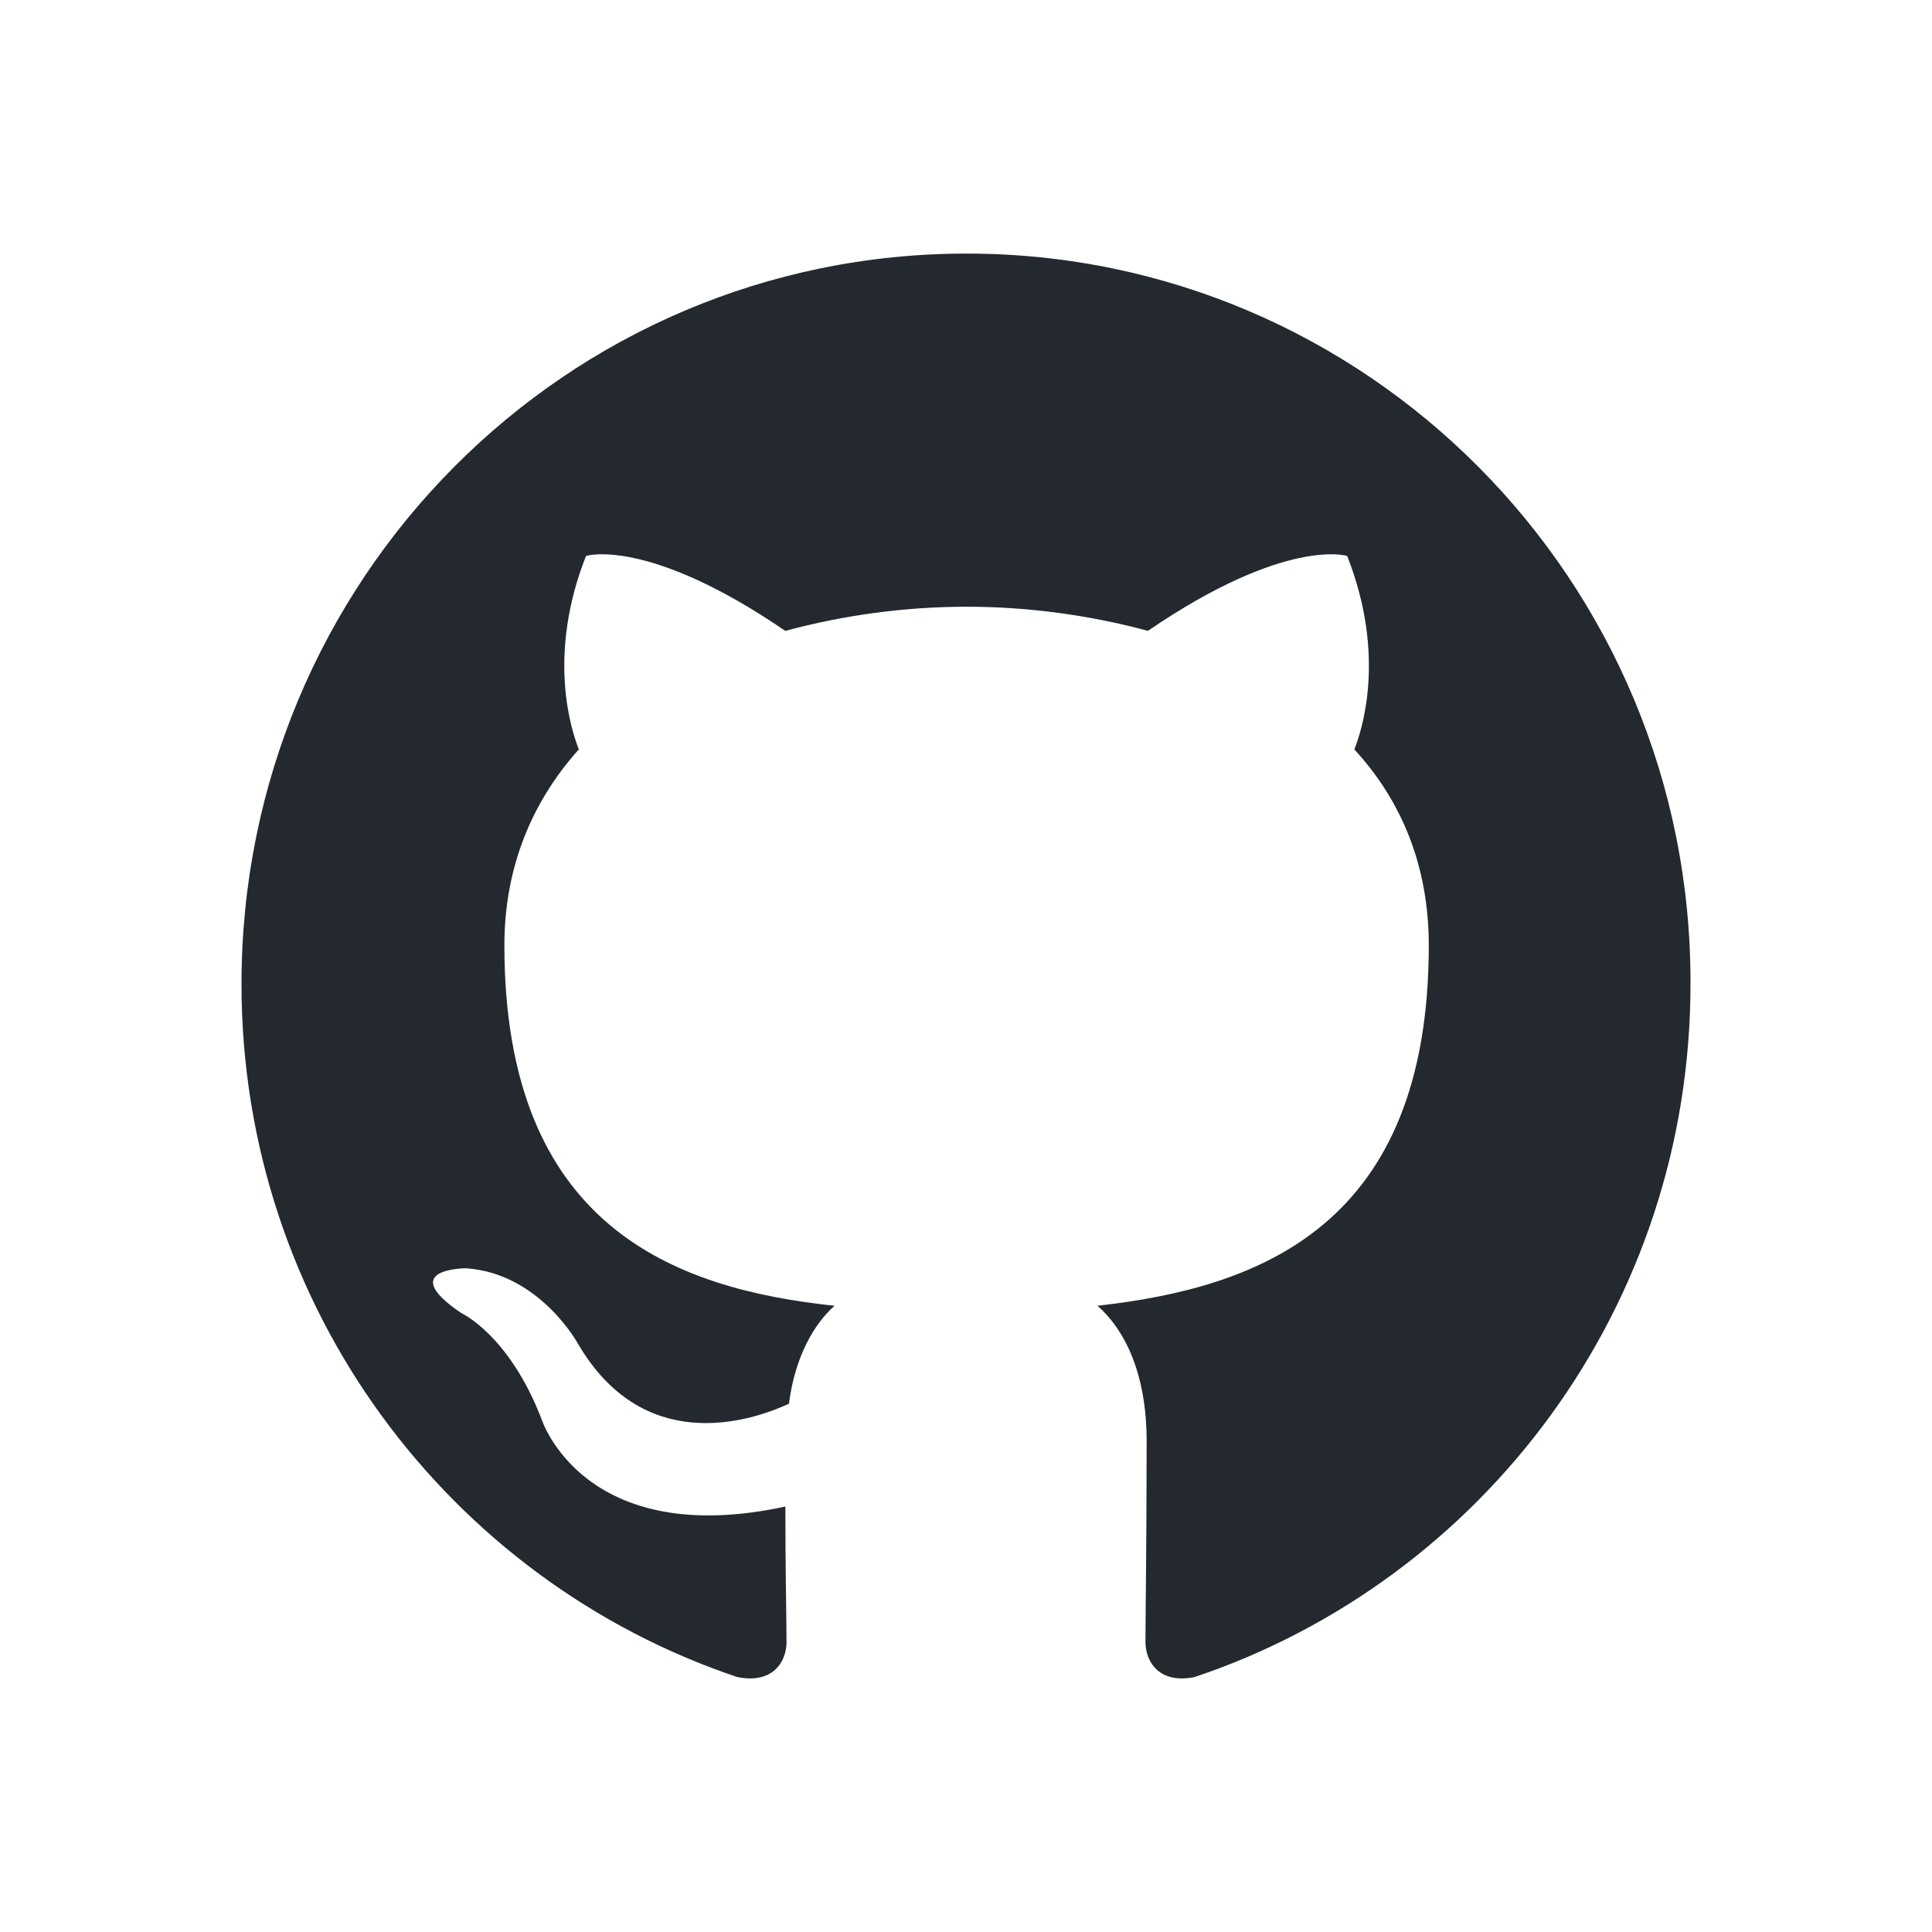 <svg width="28" height="28" viewBox="0 0 28 28" fill="none" xmlns="http://www.w3.org/2000/svg">
<g id="Symbol.svg">
<path id="Vector" fill-rule="evenodd" clip-rule="evenodd" d="M14.009 3.675C8.198 3.675 3.5 8.407 3.5 14.262C3.5 18.941 6.51 22.903 10.685 24.305C11.208 24.41 11.399 24.077 11.399 23.797C11.399 23.551 11.382 22.71 11.382 21.834C8.458 22.465 7.85 20.571 7.85 20.571C7.38 19.345 6.684 19.029 6.684 19.029C5.727 18.381 6.753 18.381 6.753 18.381C7.815 18.451 8.372 19.467 8.372 19.467C9.311 21.08 10.825 20.624 11.434 20.344C11.521 19.66 11.799 19.187 12.095 18.924C9.763 18.678 7.31 17.767 7.31 13.701C7.31 12.544 7.728 11.597 8.389 10.861C8.285 10.598 7.919 9.511 8.493 8.057C8.493 8.057 9.381 7.776 11.381 9.143C12.238 8.912 13.121 8.794 14.009 8.793C14.896 8.793 15.8 8.916 16.636 9.143C18.637 7.776 19.524 8.057 19.524 8.057C20.098 9.511 19.733 10.598 19.628 10.861C20.307 11.597 20.707 12.544 20.707 13.701C20.707 17.767 18.254 18.661 15.905 18.924C16.288 19.257 16.618 19.888 16.618 20.887C16.618 22.307 16.601 23.446 16.601 23.797C16.601 24.077 16.793 24.41 17.314 24.305C21.49 22.902 24.5 18.941 24.5 14.262C24.517 8.407 19.802 3.675 14.009 3.675Z" fill="#24292F"/>
</g>
</svg>
